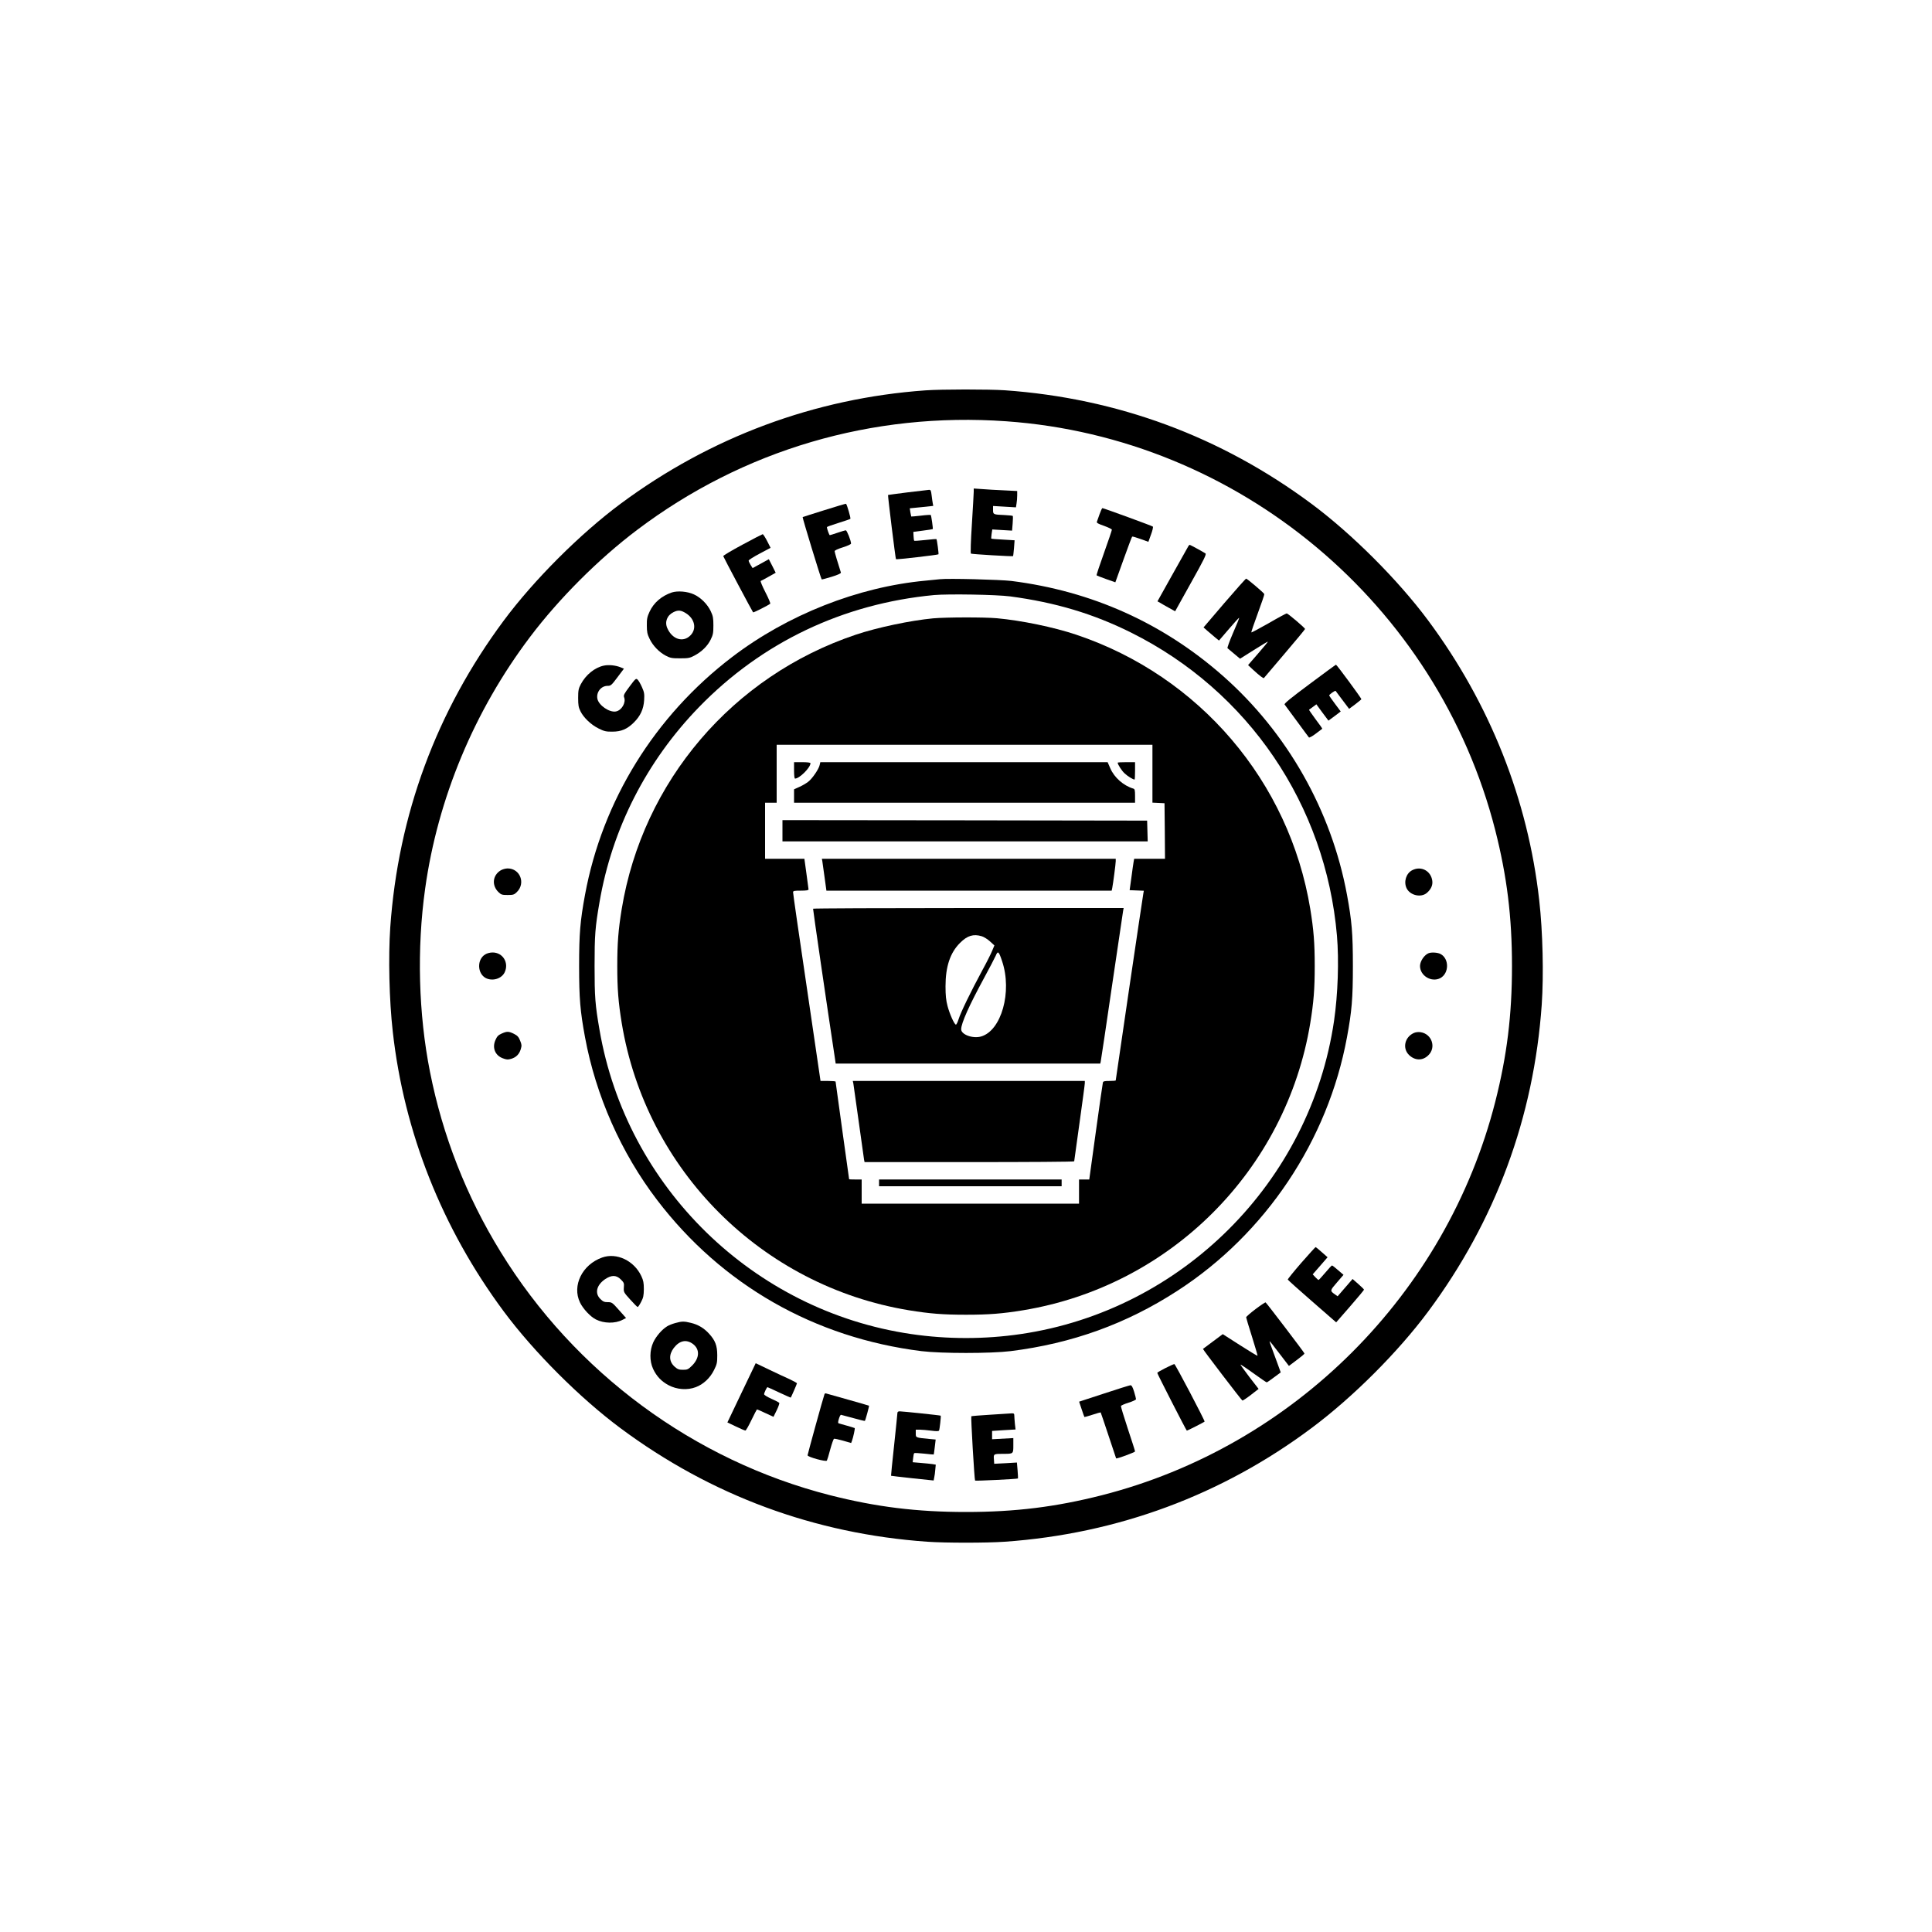 <?xml version="1.0" standalone="no"?>
<!DOCTYPE svg PUBLIC "-//W3C//DTD SVG 20010904//EN"
 "http://www.w3.org/TR/2001/REC-SVG-20010904/DTD/svg10.dtd">
<svg version="1.0" xmlns="http://www.w3.org/2000/svg"
 width="2000pt" height="2000pt" viewBox="0 0 2000 2000"
 preserveAspectRatio="xMidYMid meet">

<g transform="translate(0,2000) scale(0.1,-0.1)"
fill="#000000" stroke="none">
<path d="M9580 15959 c-1146 -82 -2225 -483 -3156 -1174 -420 -312 -897 -789
-1209 -1209 -697 -938 -1093 -2010 -1175 -3176 -21 -307 -11 -755 26 -1080
116 -1041 511 -2037 1149 -2896 312 -420 789 -897 1209 -1209 938 -697 2010
-1093 3176 -1175 186 -13 614 -13 800 0 1168 82 2250 483 3180 1179 427 319
893 785 1205 1205 697 938 1093 2010 1175 3176 21 307 11 755 -26 1080 -116
1041 -511 2037 -1149 2896 -312 420 -789 897 -1209 1209 -938 697 -2010 1093
-3176 1175 -167 11 -651 11 -820 -1z m835 -320 c2409 -170 4466 -1891 5064
-4234 121 -477 173 -895 173 -1405 0 -510 -52 -928 -173 -1405 -507 -1989
-2085 -3567 -4074 -4074 -477 -121 -895 -173 -1405 -173 -510 0 -928 52 -1405
173 -1412 360 -2646 1271 -3413 2520 -355 576 -600 1202 -731 1864 -119 600
-137 1275 -50 1895 130 933 508 1841 1085 2605 300 398 711 809 1109 1109
1099 830 2436 1223 3820 1125z"/>
<path d="M10080 14909 c0 -19 -9 -169 -19 -334 -12 -181 -15 -302 -10 -306 11
-6 430 -31 436 -26 2 2 6 40 10 84 l6 80 -118 7 c-65 3 -120 8 -123 10 -2 2 0
25 3 49 l7 46 102 -6 103 -6 6 74 c3 40 4 76 1 78 -3 3 -40 7 -82 9 -120 5
-122 6 -122 53 l0 41 119 -7 118 -7 6 38 c4 22 7 60 7 85 l0 46 -137 7 c-76 3
-177 9 -225 13 l-88 6 0 -34z"/>
<path d="M9395 14903 c-110 -14 -201 -26 -202 -27 -4 -4 77 -660 82 -665 6 -5
433 44 440 51 4 4 -15 151 -21 157 -2 2 -53 -2 -114 -9 -61 -7 -113 -10 -116
-8 -3 3 -6 25 -7 49 l-2 43 99 13 c54 7 100 14 102 16 4 4 -15 140 -21 146 -3
2 -49 0 -102 -7 -54 -6 -98 -10 -100 -9 -1 2 -5 21 -9 44 l-6 41 121 12 122
13 -5 26 c-3 14 -8 52 -12 84 -6 50 -9 57 -28 56 -11 -1 -111 -13 -221 -26z"/>
<path d="M8535 14719 c-121 -38 -223 -70 -226 -72 -5 -2 188 -635 197 -645 1
-2 48 10 103 27 65 20 99 36 96 44 -32 99 -65 210 -65 221 0 8 33 24 85 40 48
15 85 32 85 39 0 29 -43 137 -54 137 -7 0 -46 -11 -86 -25 -40 -14 -77 -25
-80 -25 -6 0 -30 67 -30 83 0 4 53 23 118 43 64 20 120 39 125 43 6 6 -35 148
-45 156 -2 2 -102 -28 -223 -66z"/>
<path d="M11383 14678 c-12 -35 -24 -70 -28 -79 -4 -12 12 -21 75 -43 44 -16
80 -33 80 -40 0 -6 -36 -113 -81 -239 -45 -125 -80 -230 -77 -233 3 -3 48 -20
100 -39 l94 -33 84 234 c46 129 87 237 90 239 4 3 43 -9 88 -25 l80 -29 27 75
c16 42 24 79 19 83 -9 8 -510 191 -522 191 -4 0 -17 -28 -29 -62z"/>
<path d="M7685 14361 c-110 -59 -199 -112 -198 -118 2 -10 301 -573 309 -582
4 -5 161 75 177 89 5 4 -18 58 -50 120 -32 62 -53 114 -48 116 6 2 43 22 82
44 l73 41 -35 70 -36 70 -84 -46 -84 -46 -21 33 c-11 18 -20 38 -20 45 0 6 51
39 114 72 l113 60 -36 71 c-20 38 -40 70 -46 70 -5 -1 -100 -49 -210 -109z"/>
<path d="M12303 14348 c-4 -7 -78 -138 -164 -292 l-157 -281 27 -15 c14 -9 55
-32 91 -52 l65 -36 164 295 c133 237 162 296 150 304 -26 17 -158 89 -163 89
-3 0 -8 -5 -13 -12z"/>
<path d="M9730 14004 c-19 -2 -87 -9 -150 -15 -699 -65 -1428 -353 -2002 -791
-800 -610 -1342 -1486 -1522 -2461 -50 -271 -61 -399 -61 -737 0 -338 11 -466
61 -737 112 -605 373 -1196 746 -1685 670 -879 1629 -1427 2738 -1565 206 -25
714 -25 920 0 637 79 1202 283 1729 625 912 590 1558 1556 1755 2625 50 271
61 399 61 737 0 338 -11 466 -61 737 -161 871 -617 1676 -1281 2263 -623 550
-1361 881 -2193 986 -118 14 -655 28 -740 18z m728 -178 c466 -62 859 -179
1252 -375 1214 -605 2013 -1783 2130 -3136 22 -262 10 -606 -30 -883 -245
-1668 -1574 -2997 -3242 -3242 -374 -55 -762 -55 -1136 0 -1635 240 -2947
1521 -3226 3150 -45 259 -51 341 -51 660 0 319 6 401 51 660 130 761 486 1459
1029 2019 651 671 1492 1072 2435 1161 147 13 644 5 788 -14z"/>
<path d="M9660 13599 c-233 -22 -577 -94 -800 -169 -1275 -427 -2207 -1519
-2424 -2840 -35 -215 -46 -352 -46 -590 0 -238 11 -375 46 -590 251 -1525
1449 -2723 2974 -2974 215 -35 352 -46 590 -46 238 0 375 11 590 46 1525 251
2723 1449 2974 2974 35 215 46 352 46 590 0 238 -11 375 -46 590 -217 1321
-1149 2413 -2424 2840 -232 78 -568 147 -820 170 -135 12 -524 11 -660 -1z
m2270 -1609 l0 -299 63 -3 62 -3 3 -287 2 -288 -159 0 -160 0 -6 -32 c-3 -18
-14 -91 -23 -163 l-18 -130 74 -3 73 -3 -5 -27 c-6 -27 -286 -1926 -286 -1936
0 -4 -29 -6 -64 -6 -53 0 -66 -3 -69 -17 -3 -10 -36 -240 -73 -510 l-68 -493
-53 0 -53 0 0 -125 0 -125 -1125 0 -1125 0 0 125 0 125 -65 0 c-36 0 -65 1
-65 3 0 1 -31 227 -70 502 -38 275 -70 503 -70 508 0 4 -35 7 -78 7 l-78 0
-142 968 c-79 532 -143 975 -142 985 0 15 11 17 80 17 57 0 80 4 80 13 0 6
-10 81 -22 165 l-21 152 -204 0 -203 0 0 290 0 290 60 0 60 0 0 300 0 300
1945 0 1945 0 0 -300z"/>
<path d="M8220 12025 c0 -53 4 -85 10 -85 46 0 160 114 160 159 0 7 -32 11
-85 11 l-85 0 0 -85z"/>
<path d="M8485 12080 c-9 -42 -78 -143 -120 -174 -20 -15 -60 -39 -90 -52
l-55 -25 0 -70 0 -69 1765 0 1765 0 0 70 c0 59 -3 72 -17 76 -103 31 -198 115
-239 210 l-28 64 -1487 0 -1487 0 -7 -30z"/>
<path d="M11570 12105 c0 -18 43 -85 72 -111 29 -28 87 -64 103 -64 3 0 5 41
5 90 l0 90 -90 0 c-49 0 -90 -2 -90 -5z"/>
<path d="M8100 11400 l0 -110 1890 0 1891 0 -3 108 -3 107 -1887 3 -1888 2 0
-110z"/>
<path d="M8513 11083 c3 -16 13 -90 23 -165 l19 -138 1476 0 1477 0 6 28 c9
46 36 251 36 277 l0 25 -1521 0 -1521 0 5 -27z"/>
<path d="M8417 10593 c-2 -6 141 -989 227 -1555 l7 -48 1369 0 1370 0 5 23 c3
12 55 360 115 772 61 413 113 765 116 783 l6 32 -1605 0 c-883 0 -1608 -3
-1610 -7z m1746 -285 c21 -6 60 -30 85 -53 l46 -42 -23 -55 c-12 -30 -58 -122
-103 -204 -117 -217 -223 -434 -244 -503 -11 -34 -23 -59 -29 -58 -18 6 -64
110 -86 192 -16 61 -21 110 -21 205 0 204 48 348 151 450 75 75 138 94 224 68z
m211 -259 c106 -316 -8 -720 -219 -779 -85 -24 -205 20 -205 75 0 62 83 247
234 525 58 107 114 214 124 237 22 54 32 45 66 -58z"/>
<path d="M8834 8783 c3 -16 28 -194 56 -398 28 -203 53 -380 55 -392 l5 -23
1085 0 c597 0 1085 3 1085 8 0 4 25 183 55 397 30 215 55 400 55 413 l0 22
-1201 0 -1201 0 6 -27z"/>
<path d="M9100 7755 l0 -35 945 0 945 0 0 35 0 35 -945 0 -945 0 0 -35z"/>
<path d="M12675 13758 l-216 -253 43 -38 c24 -21 60 -52 80 -68 l37 -30 103
120 c56 66 104 118 106 116 2 -2 -26 -72 -63 -156 -36 -83 -62 -155 -58 -159
4 -3 35 -29 69 -58 l61 -51 143 90 c78 49 144 89 145 87 2 -2 -44 -57 -101
-123 l-104 -120 57 -53 c62 -57 102 -87 107 -81 2 2 98 116 214 252 117 137
212 252 212 256 0 10 -177 161 -190 161 -6 0 -90 -45 -186 -101 -97 -55 -178
-98 -180 -96 -3 2 27 91 66 196 39 106 70 196 68 201 -4 13 -178 160 -188 160
-5 0 -106 -114 -225 -252z"/>
<path d="M6955 13867 c-106 -36 -188 -106 -231 -200 -24 -52 -29 -74 -28 -142
0 -66 5 -90 28 -137 34 -72 98 -138 167 -175 48 -25 64 -28 149 -28 85 0 101
3 148 28 76 40 137 100 169 166 24 49 28 68 28 146 0 77 -4 98 -27 147 -34 73
-104 143 -175 175 -67 31 -168 39 -228 20z m147 -216 c90 -57 112 -160 47
-227 -76 -79 -189 -44 -241 73 -29 65 -3 133 64 166 48 24 78 21 130 -12z"/>
<path d="M6253 13110 c-95 -19 -189 -95 -241 -194 -23 -44 -27 -63 -27 -141 0
-75 4 -98 24 -138 32 -66 111 -141 189 -179 57 -28 76 -33 142 -32 92 0 153
27 222 95 68 68 100 138 106 230 4 67 1 83 -23 137 -15 34 -35 68 -45 77 -16
15 -22 10 -83 -72 -57 -76 -64 -90 -56 -112 21 -55 -26 -135 -85 -146 -67 -13
-179 64 -192 132 -13 68 39 133 105 133 34 0 41 6 103 89 l67 89 -37 15 c-51
20 -119 27 -169 17z"/>
<path d="M13557 12919 c-195 -145 -266 -203 -259 -212 5 -7 62 -84 127 -172
64 -88 121 -164 125 -169 5 -4 37 13 72 40 35 26 64 49 66 50 2 1 -29 46 -69
98 -39 53 -70 98 -68 99 2 2 20 15 40 29 l36 27 62 -85 63 -84 41 30 c23 17
52 38 64 48 l22 17 -59 79 c-33 44 -60 83 -60 87 0 10 60 52 66 47 2 -3 35
-46 72 -96 l68 -90 62 46 c34 26 63 50 65 54 2 8 -255 357 -263 357 -3 0 -126
-90 -273 -200z"/>
<path d="M5183 10990 c-84 -51 -95 -156 -22 -226 27 -26 37 -29 94 -29 57 0
67 3 94 29 95 91 36 246 -94 246 -22 0 -54 -9 -72 -20z"/>
<path d="M14620 10992 c-64 -32 -91 -120 -59 -187 36 -74 148 -100 209 -49 44
38 63 80 57 126 -14 103 -115 157 -207 110z"/>
<path d="M5023 10120 c-87 -52 -83 -198 6 -245 70 -35 163 -7 195 59 47 99
-18 206 -125 206 -26 0 -57 -8 -76 -20z"/>
<path d="M14790 10133 c-45 -17 -90 -83 -90 -133 0 -101 118 -172 209 -126 93
49 95 203 2 251 -29 15 -91 19 -121 8z"/>
<path d="M5192 9300 c-34 -15 -47 -29 -63 -66 -36 -80 -4 -159 75 -189 40 -15
53 -16 88 -6 52 16 83 48 99 100 11 37 10 48 -7 89 -15 38 -28 52 -64 70 -54
27 -73 27 -128 2z"/>
<path d="M14635 9306 c-95 -43 -119 -160 -48 -228 61 -58 139 -60 197 -4 87
81 39 224 -79 241 -24 3 -52 0 -70 -9z"/>
<path d="M13470 6926 c-78 -90 -141 -168 -139 -172 2 -5 115 -107 252 -226
l249 -217 144 165 c79 91 144 169 144 173 0 5 -27 31 -59 59 l-59 52 -78 -90
-77 -89 -27 19 c-54 38 -53 40 20 124 l68 79 -56 48 c-30 27 -59 49 -63 49 -4
0 -36 -34 -70 -75 -35 -41 -66 -75 -69 -75 -4 0 -19 13 -34 29 l-27 29 77 88
77 89 -59 52 c-32 29 -62 53 -65 53 -3 0 -70 -74 -149 -164z"/>
<path d="M6233 6982 c-206 -73 -313 -291 -229 -465 31 -65 108 -148 165 -176
82 -42 198 -44 275 -4 l37 19 -73 82 c-70 79 -74 82 -116 82 -37 0 -50 6 -78
34 -59 59 -39 143 50 204 67 45 116 44 163 -3 32 -32 35 -39 31 -83 -3 -47 -2
-50 66 -125 38 -42 72 -77 77 -77 5 0 21 24 36 53 23 44 27 65 28 132 0 66 -5
90 -26 135 -75 160 -256 246 -406 192z"/>
<path d="M12997 6448 c-53 -40 -96 -78 -97 -84 0 -5 27 -97 61 -203 33 -106
59 -194 57 -196 -2 -2 -84 47 -182 110 l-178 114 -102 -76 c-55 -42 -102 -77
-103 -77 -4 -3 399 -531 408 -534 5 -2 44 24 88 58 l80 62 -96 124 c-52 69
-94 127 -92 128 2 2 63 -38 134 -90 72 -51 133 -94 138 -94 4 0 38 23 76 52
l69 51 -33 91 c-18 50 -45 122 -59 160 -15 38 -25 70 -23 72 1 2 47 -55 101
-127 l99 -129 36 27 c106 80 126 96 124 103 -3 12 -394 525 -402 528 -4 1 -51
-30 -104 -70z"/>
<path d="M6991 6304 c-30 -8 -68 -23 -85 -34 -54 -33 -114 -103 -143 -165 -39
-84 -40 -194 -2 -276 36 -77 87 -130 161 -169 85 -45 193 -53 280 -20 79 29
150 96 190 178 30 60 33 76 33 152 0 101 -21 154 -86 225 -53 58 -115 94 -188
111 -69 17 -92 17 -160 -2z m184 -218 c71 -55 67 -144 -10 -222 -41 -40 -49
-44 -94 -44 -42 0 -56 5 -86 31 -60 53 -63 125 -10 195 60 78 131 92 200 40z"/>
<path d="M7676 5581 l-146 -306 88 -42 c48 -23 92 -42 98 -42 6 -1 34 49 63
109 29 61 55 110 58 110 3 0 42 -17 88 -39 l82 -38 33 67 c18 37 30 72 27 77
-4 6 -40 25 -82 43 -42 19 -75 39 -75 47 0 15 28 73 35 73 3 0 57 -25 121 -55
65 -30 118 -54 120 -53 5 7 64 141 64 148 0 4 -35 23 -77 43 -43 19 -139 64
-214 100 l-136 65 -147 -307z"/>
<path d="M12063 5837 c-46 -23 -83 -45 -83 -49 0 -10 301 -598 306 -598 7 0
184 90 184 94 0 17 -304 596 -313 595 -7 0 -49 -19 -94 -42z"/>
<path d="M11428 5574 l-257 -84 26 -78 c14 -42 27 -79 29 -81 1 -1 39 9 84 24
45 15 83 25 84 24 2 -2 38 -110 81 -239 43 -129 79 -236 79 -237 6 -7 196 63
196 72 0 6 -34 112 -75 235 -41 124 -73 230 -71 235 2 6 38 22 80 35 42 13 76
29 76 36 0 6 -9 42 -20 78 -15 48 -25 66 -38 66 -9 -1 -133 -39 -274 -86z"/>
<path d="M8535 5567 c-12 -30 -175 -622 -175 -632 0 -18 191 -70 200 -55 4 7
20 59 35 117 16 58 33 107 39 109 6 2 48 -7 94 -20 l83 -24 8 21 c14 38 33
128 29 133 -3 2 -38 14 -79 25 -41 11 -79 22 -86 24 -9 3 -9 14 1 47 7 24 17
43 22 42 5 -1 62 -16 127 -34 64 -18 119 -31 120 -29 7 8 46 154 43 157 -2 2
-100 30 -217 63 -118 33 -220 62 -227 64 -7 3 -15 -1 -17 -8z"/>
<path d="M9290 5373 c0 -10 -16 -160 -34 -333 -19 -173 -33 -316 -32 -317 1
-1 101 -13 222 -26 l219 -23 6 31 c4 16 9 53 11 81 l5 52 -36 6 c-20 3 -74 8
-120 12 l-83 7 5 44 c2 24 7 47 11 50 3 3 49 1 103 -5 53 -6 98 -10 99 -9 1 1
6 36 11 79 l9 76 -65 6 c-144 14 -141 13 -141 57 l0 39 43 0 c23 0 75 -5 116
-10 53 -7 77 -7 82 1 6 11 22 150 17 154 -4 4 -397 45 -425 45 -15 0 -23 -6
-23 -17z"/>
<path d="M10253 5355 c-106 -6 -195 -14 -198 -16 -6 -7 32 -659 39 -666 5 -5
438 16 444 22 1 1 0 39 -4 84 l-7 81 -117 -7 -118 -6 -3 46 c-5 56 -3 57 96
57 106 0 105 -1 105 88 l0 75 -110 -6 -110 -6 0 43 0 43 121 8 122 7 -7 60
c-3 34 -6 72 -6 84 0 20 -5 24 -27 23 -16 -1 -115 -7 -220 -14z"/>
</g>
</svg>
